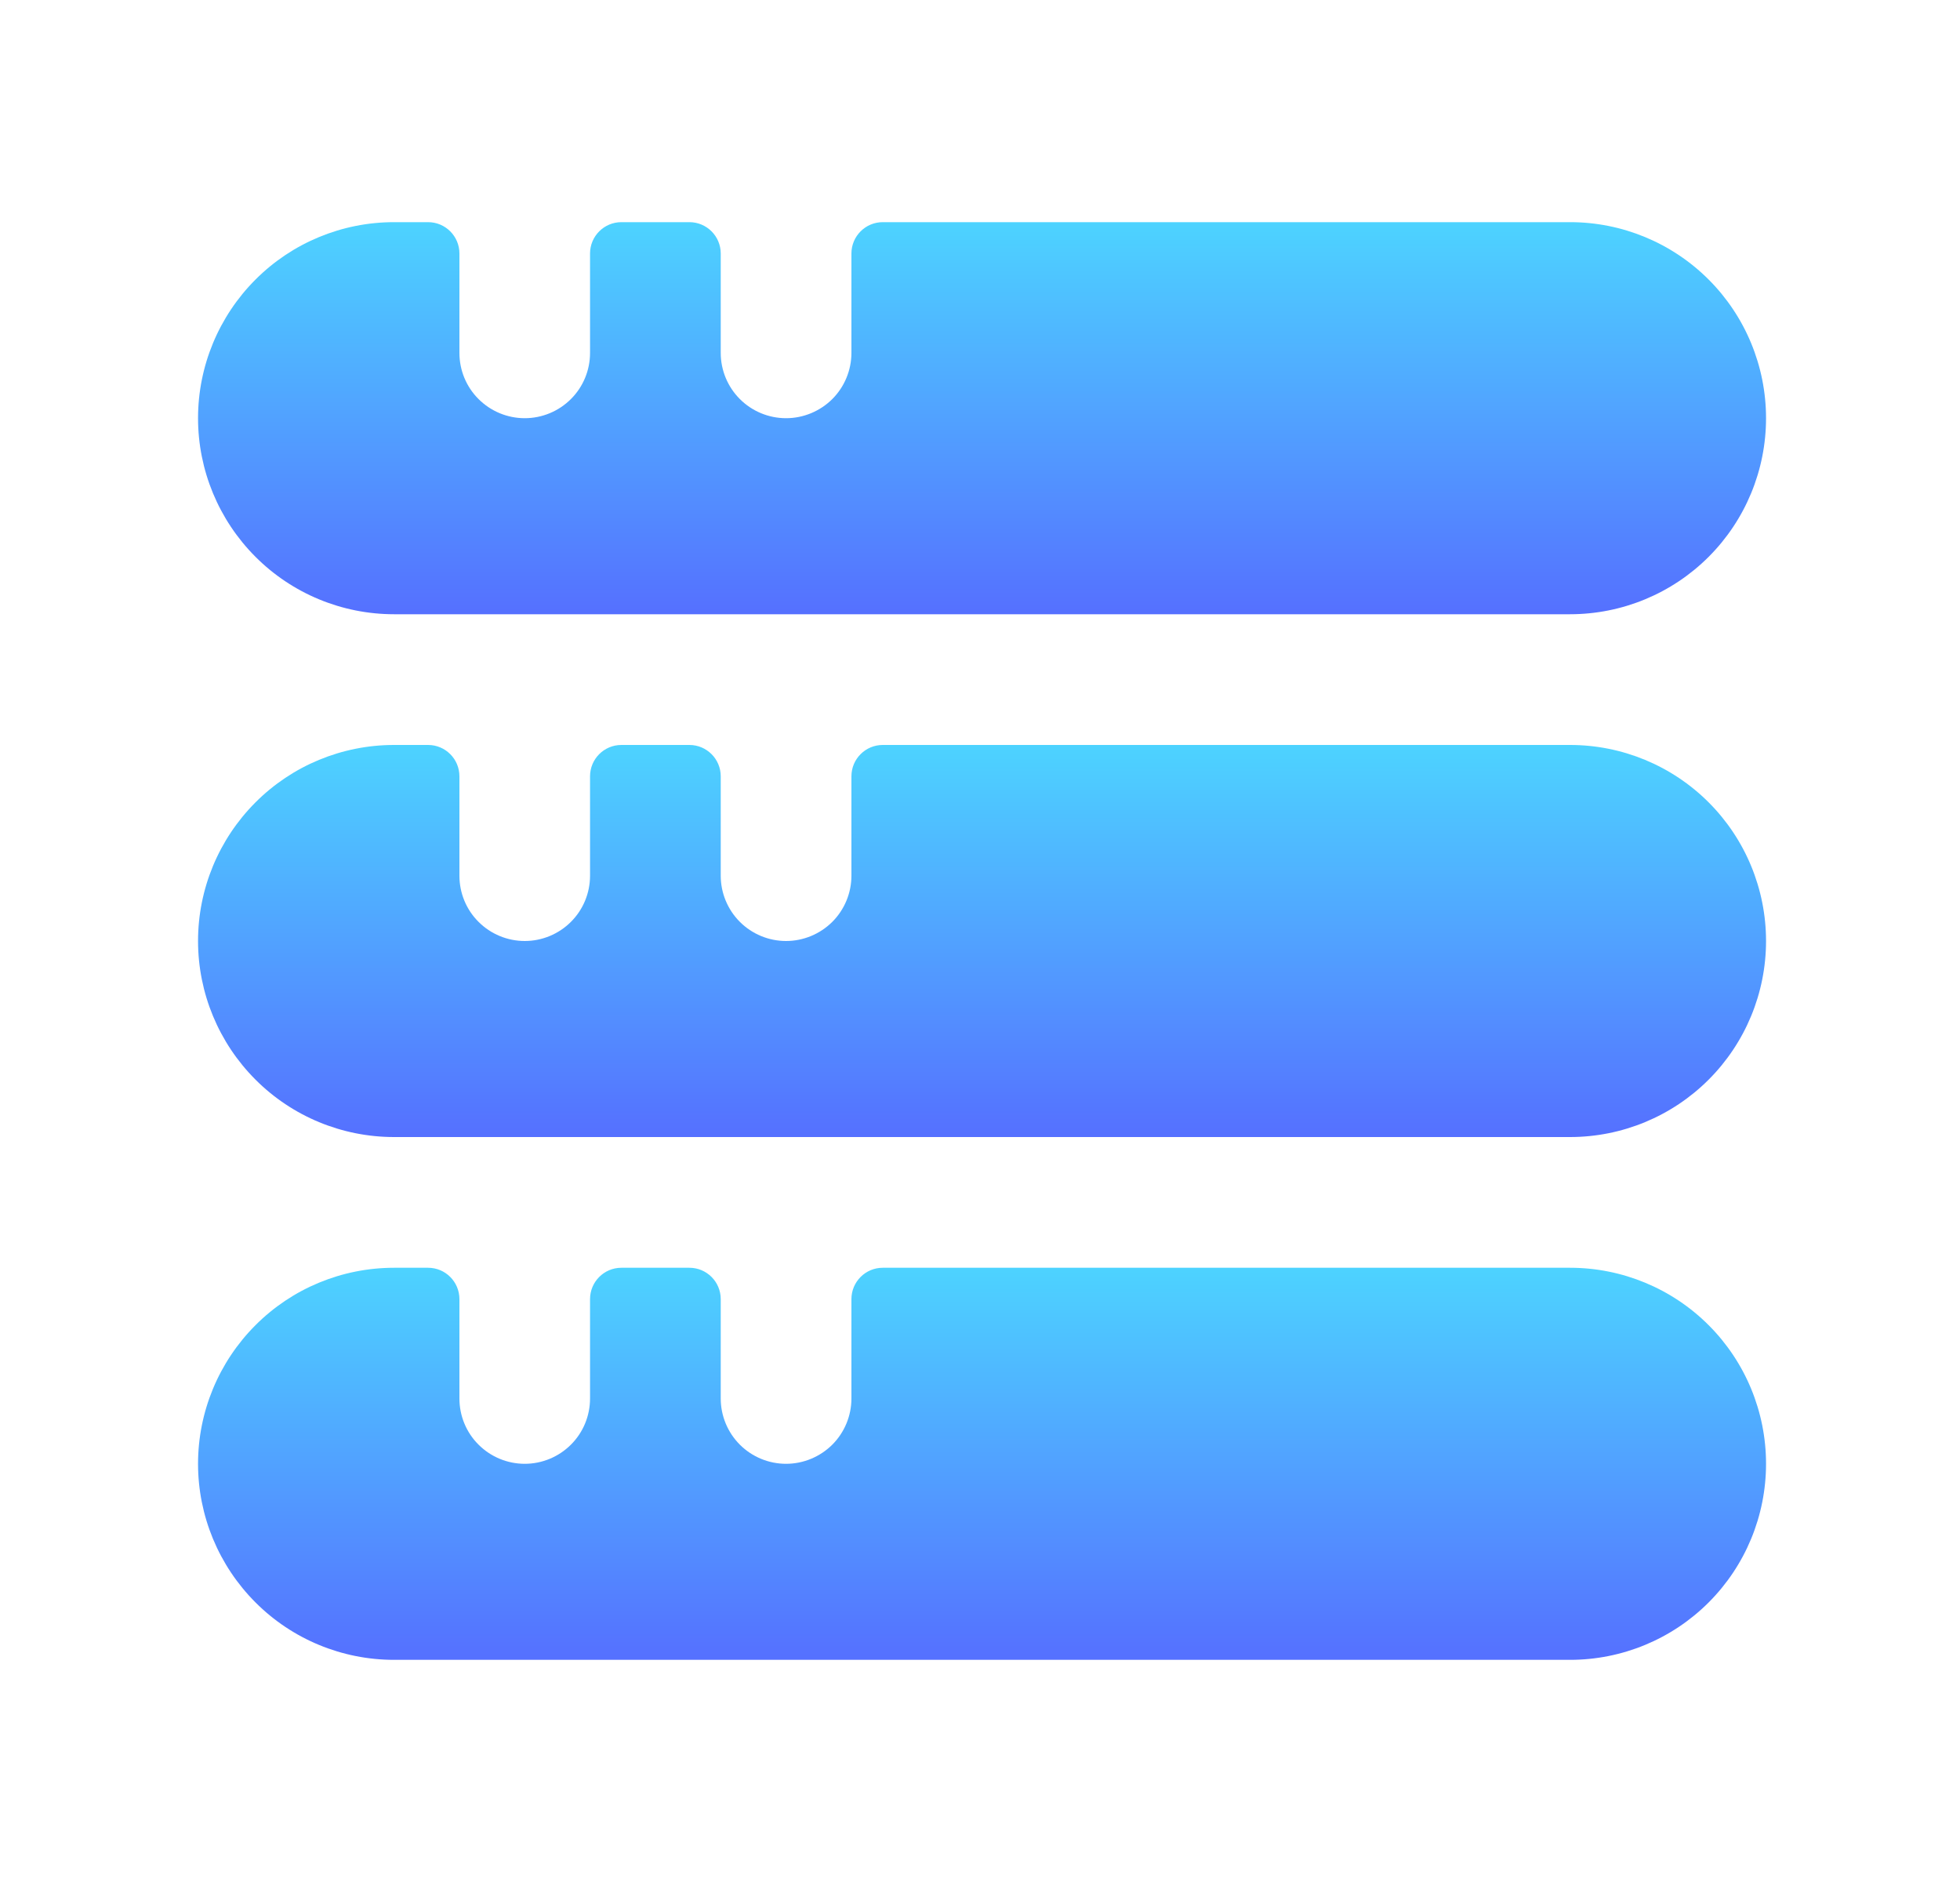 <svg width="25" height="24" viewBox="0 0 25 24" fill="none" xmlns="http://www.w3.org/2000/svg">
<path d="M20.026 16.167H11.26C11.039 16.167 10.86 16.346 10.86 16.567V17.834C10.86 18.055 10.772 18.267 10.616 18.423C10.459 18.579 10.247 18.667 10.026 18.667C9.805 18.667 9.593 18.579 9.437 18.423C9.281 18.267 9.193 18.055 9.193 17.834V16.567C9.193 16.346 9.014 16.167 8.793 16.167H7.926C7.705 16.167 7.526 16.346 7.526 16.567V17.834C7.526 18.055 7.439 18.267 7.282 18.423C7.126 18.579 6.914 18.667 6.693 18.667C6.472 18.667 6.26 18.579 6.104 18.423C5.947 18.267 5.86 18.055 5.86 17.834V16.567C5.86 16.346 5.681 16.167 5.46 16.167H5.026C4.363 16.167 3.727 16.43 3.259 16.899C2.79 17.368 2.526 18.004 2.526 18.667C2.526 19.33 2.79 19.966 3.259 20.435C3.727 20.904 4.363 21.167 5.026 21.167H20.026C20.689 21.167 21.325 20.904 21.794 20.435C22.263 19.966 22.526 19.33 22.526 18.667C22.526 18.004 22.263 17.368 21.794 16.899C21.325 16.43 20.689 16.167 20.026 16.167Z" fill="url(#paint0_linear_1012_741)"/>
<path d="M20.026 9.5H11.26C11.039 9.5 10.86 9.679 10.86 9.9V11.167C10.86 11.388 10.772 11.6 10.616 11.756C10.459 11.912 10.247 12 10.026 12C9.805 12 9.593 11.912 9.437 11.756C9.281 11.6 9.193 11.388 9.193 11.167V9.9C9.193 9.679 9.014 9.5 8.793 9.5H7.926C7.705 9.5 7.526 9.679 7.526 9.9V11.167C7.526 11.388 7.439 11.6 7.282 11.756C7.126 11.912 6.914 12 6.693 12C6.472 12 6.26 11.912 6.104 11.756C5.947 11.6 5.86 11.388 5.86 11.167V9.9C5.86 9.679 5.681 9.5 5.46 9.5H5.026C4.363 9.5 3.727 9.763 3.259 10.232C2.79 10.701 2.526 11.337 2.526 12C2.526 12.663 2.79 13.299 3.259 13.768C3.727 14.237 4.363 14.5 5.026 14.5H20.026C20.689 14.5 21.325 14.237 21.794 13.768C22.263 13.299 22.526 12.663 22.526 12C22.526 11.337 22.263 10.701 21.794 10.232C21.325 9.763 20.689 9.5 20.026 9.5Z" fill="url(#paint1_linear_1012_741)"/>
<path d="M20.026 2.833H11.26C11.039 2.833 10.86 3.012 10.86 3.233V4.5C10.86 4.721 10.772 4.933 10.616 5.089C10.459 5.245 10.247 5.333 10.026 5.333C9.805 5.333 9.593 5.245 9.437 5.089C9.281 4.933 9.193 4.721 9.193 4.5V3.233C9.193 3.012 9.014 2.833 8.793 2.833H7.926C7.705 2.833 7.526 3.012 7.526 3.233V4.5C7.526 4.721 7.439 4.933 7.282 5.089C7.126 5.245 6.914 5.333 6.693 5.333C6.472 5.333 6.26 5.245 6.104 5.089C5.947 4.933 5.86 4.721 5.86 4.5V3.233C5.86 3.012 5.681 2.833 5.46 2.833H5.026C4.363 2.833 3.727 3.096 3.259 3.565C2.79 4.034 2.526 4.67 2.526 5.333C2.526 5.996 2.79 6.632 3.259 7.101C3.727 7.57 4.363 7.833 5.026 7.833H20.026C20.689 7.833 21.325 7.57 21.794 7.101C22.263 6.632 22.526 5.996 22.526 5.333C22.526 4.67 22.263 4.034 21.794 3.565C21.325 3.096 20.689 2.833 20.026 2.833Z" fill="url(#paint2_linear_1012_741)"/>
<defs>
<linearGradient id="paint0_linear_1012_741" x1="12.526" y1="21.167" x2="12.526" y2="16.167" gradientUnits="userSpaceOnUse">
<stop stop-color="#5570FF"/>
<stop offset="1" stop-color="#4DD3FF"/>
</linearGradient>
<linearGradient id="paint1_linear_1012_741" x1="12.526" y1="14.5" x2="12.526" y2="9.5" gradientUnits="userSpaceOnUse">
<stop stop-color="#5570FF"/>
<stop offset="1" stop-color="#4DD3FF"/>
</linearGradient>
<linearGradient id="paint2_linear_1012_741" x1="12.526" y1="7.833" x2="12.526" y2="2.833" gradientUnits="userSpaceOnUse">
<stop stop-color="#5570FF"/>
<stop offset="1" stop-color="#4DD3FF"/>
</linearGradient>
</defs>
</svg>

